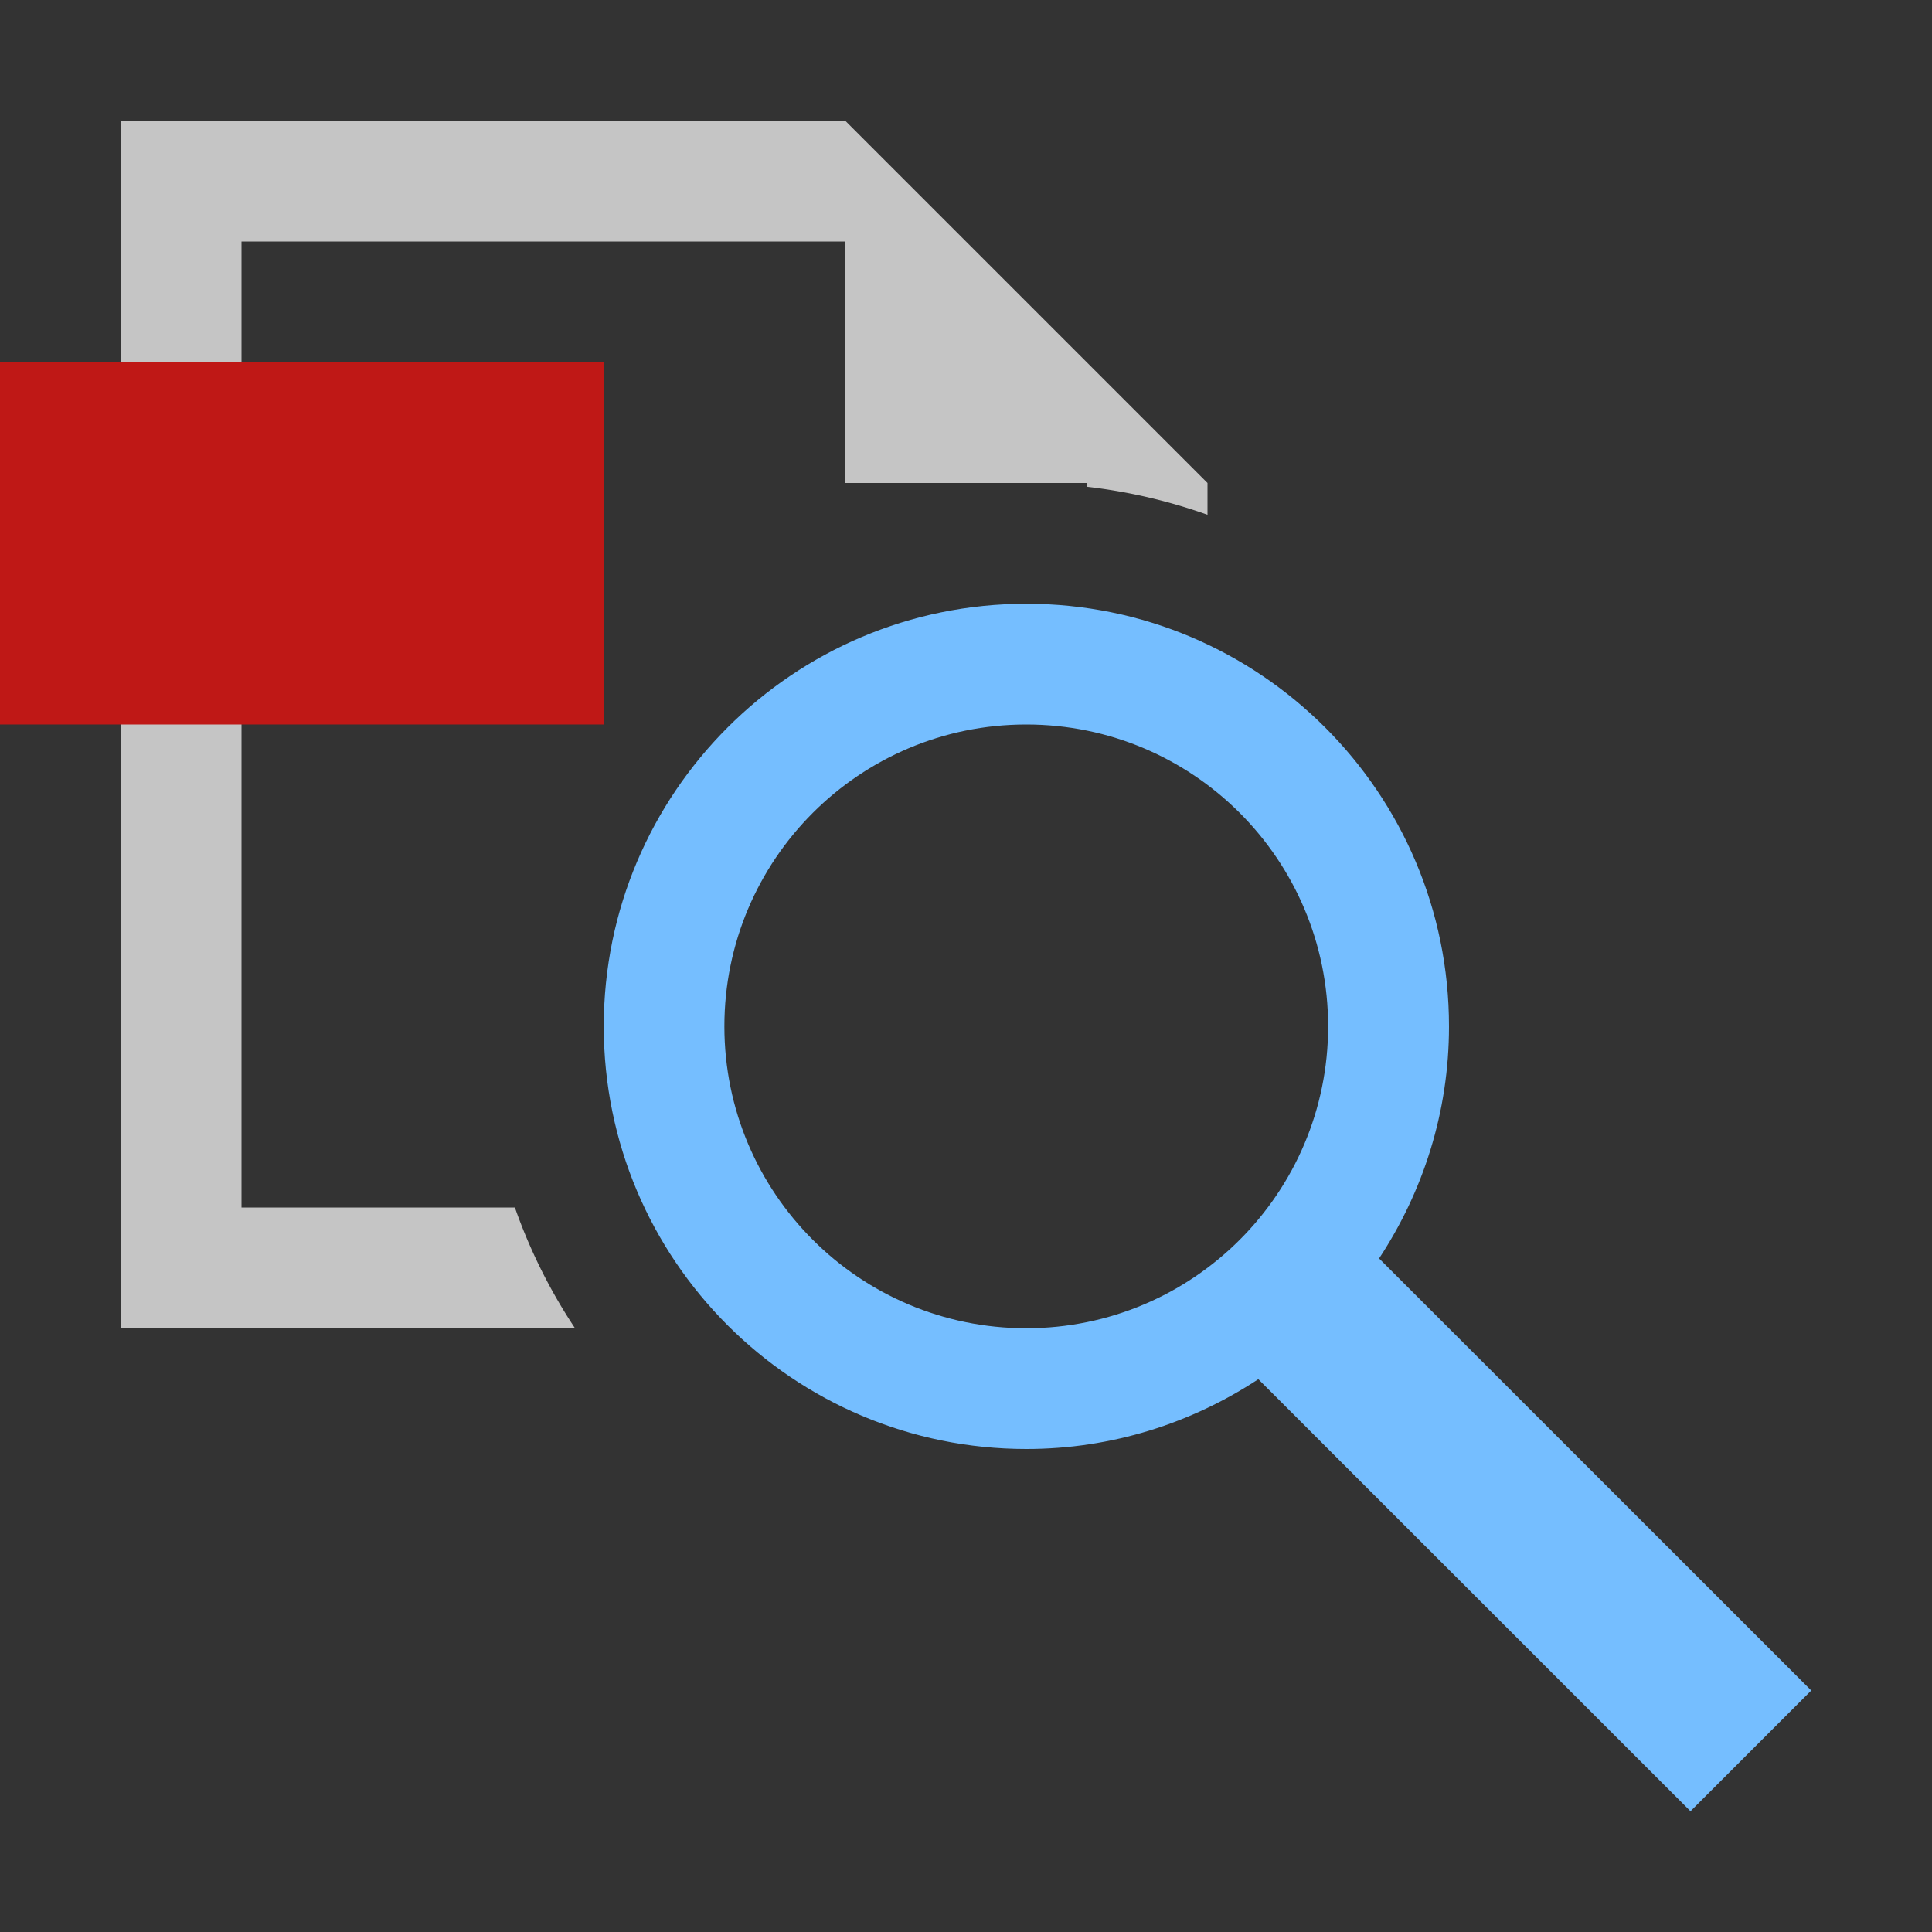 <?xml version="1.0" encoding="UTF-8" standalone="no"?>
<svg
   xmlns:dc="http://purl.org/dc/elements/1.1/"
   xmlns:cc="http://creativecommons.org/ns#"
   xmlns:rdf="http://www.w3.org/1999/02/22-rdf-syntax-ns#"
   xmlns:svg="http://www.w3.org/2000/svg"
   xmlns="http://www.w3.org/2000/svg"
   xmlns:sodipodi="http://sodipodi.sourceforge.net/DTD/sodipodi-0.dtd"
   xmlns:inkscape="http://www.inkscape.org/namespaces/inkscape"
   width="16"
   height="16"
   viewBox="0 0 16 16"
   version="1.1"
   id="svg11"
   sodipodi:docname="view-pdf-dark.svg"
   inkscape:version="0.92.1 r15371"
   inkscape:export-filename="C:\Users\ban.necne\Projects\_vscode_\latex-workshop\view-pdf-dark.png"
   inkscape:export-xdpi="96"
   inkscape:export-ydpi="96">
  <rect x="0" y="0" width="16" height="16" fill="#333333" stroke="none"/>
  <sodipodi:namedview
     pagecolor="#ffffff"
     bordercolor="#666666"
     borderopacity="1"
     objecttolerance="10"
     gridtolerance="10"
     guidetolerance="10"
     inkscape:pageopacity="0"
     inkscape:pageshadow="2"
     inkscape:window-width="1200"
     inkscape:window-height="1867"
     id="namedview13"
     showgrid="true"
     inkscape:zoom="16"
     inkscape:cx="-7.334384"
     inkscape:cy="-17.940078"
     inkscape:window-x="1192"
     inkscape:window-y="-8"
     inkscape:window-maximized="1"
     inkscape:current-layer="svg11">
    <inkscape:grid
       type="xygrid"
       id="grid4492" />
  </sodipodi:namedview>
  <ellipse
     style="fill:#ffffff;fill-opacity:1"
     cx="-9.5"
     cy="9.5"
     id="circle20"
     transform="scale(-1,1)"
     r="2.5" />
  <!-- Generator: Sketch 40.3 (33839) - http://www.bohemiancoding.com/sketch -->
  <desc
     id="desc4">Created with Sketch.</desc>
  <defs
     id="defs6" />
  <g
     transform="matrix(0.636,0,0,0.636,-45.671,-12.361)"
     id="g4"
     style="fill:#dc2c27;fill-opacity:1" />
  <path
     style="fill:#c5c5c5;fill-opacity:1;fill-rule:evenodd;stroke:none;stroke-width:1.073"
     d="M 1,1 V 11 H 4.762 A 4.5,4.5 0 0 1 4.264,10 H 2 V 2 H 7 V 4 H 8.5 9 v 0.031 a 4.5,4.5 0 0 1 1,0.232 V 4 L 7,1 Z"
     id="Shape-2"
     inkscape:connector-curvature="0" />
  <path
     inkscape:connector-curvature="0"
     style="fill:#75beff;fill-opacity:1"
     d="M 5,8.5 C 5,6.567 6.567,5 8.5,5 10.433,5 12,6.567 12,8.5 12,9.211 11.785,9.869 11.421,10.422 L 15,14 14,15 10.421,11.422 C 9.869,11.785 9.21,12 8.5,12 6.567,12 5,10.433 5,8.5 Z m 5.999,0 C 10.999,7.119 9.88,6 8.499,6 c -1.381,0 -2.5,1.119 -2.5,2.5 0,1.381 1.12,2.5 2.5,2.5 1.38,0 2.5,-1.119 2.5,-2.5 z"
     id="path16"
     sodipodi:nodetypes="sssccccsssssss" />
  <rect
     style="fill:#bf1816;fill-opacity:1;fill-rule:evenodd;stroke:none;stroke-width:6.761;stroke-linecap:square;stroke-linejoin:miter;stroke-miterlimit:4;stroke-dasharray:none;stroke-opacity:1;paint-order:fill markers stroke"
     id="rect4488"
     width="5"
     height="3"
     x="0"
     y="3" />
</svg>
